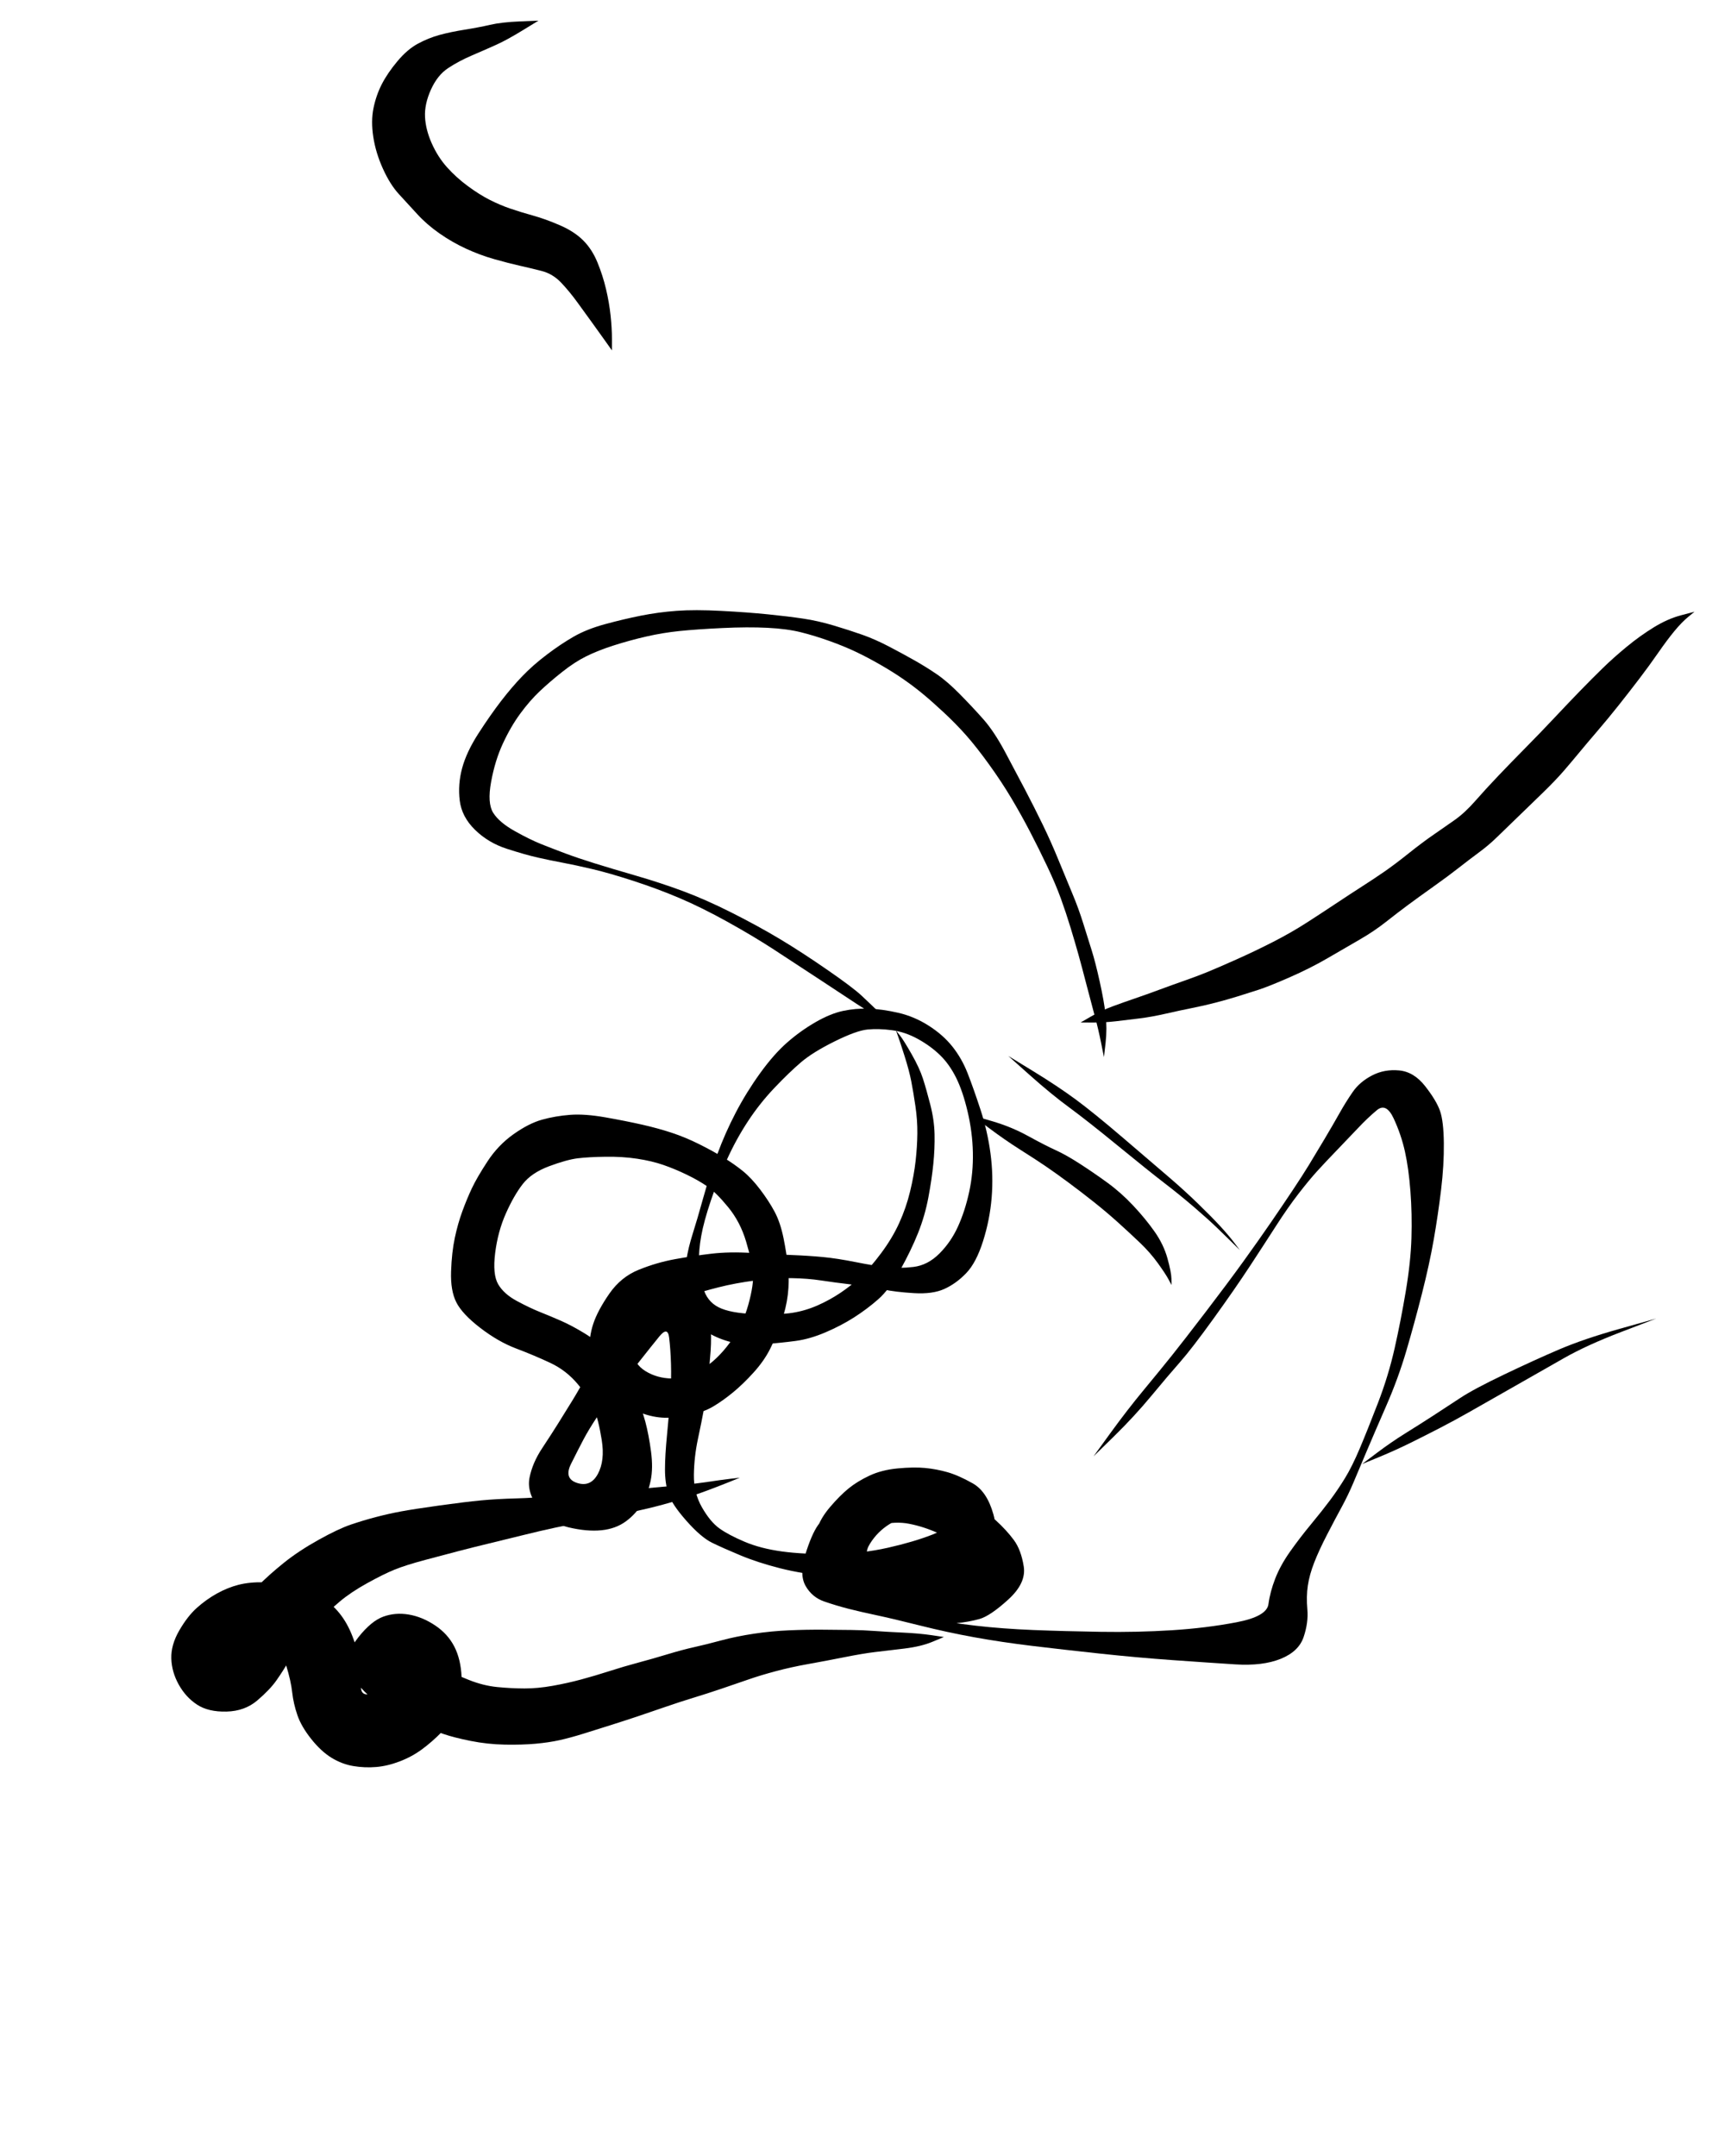 <svg xmlns="http://www.w3.org/2000/svg" version="1.1" xmlns:xlink="http://www.w3.org/1999/xlink" viewBox="0 0 640 800" style="overflow: hidden; display: block;" width="640" height="800"><defs></defs><g id="two-0" transform="matrix(1 0 0 1 0 0)" opacity="1"></g><path d="M 405.741 540.353 Q 405.741 540.353 411.955 531.785 418.169 523.217 424.389 515.704 430.61 508.192 434.793 502.958 438.976 497.724 447.258 486.896 455.54 476.069 461.379 467.967 467.218 459.866 471.65 453.403 476.083 446.94 479.678 441.532 483.272 436.125 485.645 432.245 488.018 428.366 491.354 422.752 494.689 417.138 496.988 413.039 499.286 408.939 501.881 405.187 504.475 401.435 509.046 399.055 513.616 396.674 519.107 397.19 524.599 397.706 528.771 403.056 532.944 408.406 534.27 412.219 535.596 416.032 535.685 424.159 535.774 432.285 534.656 441.527 533.538 450.768 531.952 459.877 530.367 468.985 527.555 480.052 524.743 491.12 521.759 501.269 518.775 511.418 514.355 521.554 509.934 531.689 507.061 538.47 504.188 545.251 502.194 550.007 500.2 554.763 497.799 559.166 495.397 563.569 492.386 569.394 489.374 575.219 487.601 579.767 485.827 584.314 485.225 588.329 484.623 592.345 485.048 597.216 485.472 602.088 483.655 607.453 481.837 612.818 475.149 615.523 468.46 618.229 458.285 617.578 448.109 616.928 435.022 615.997 421.935 615.067 408.091 613.578 394.247 612.09 382.899 610.718 371.552 609.346 361.459 607.518 351.367 605.69 341.292 603.156 331.218 600.623 325.207 599.346 319.197 598.069 314.812 596.951 310.428 595.834 305.845 594.259 301.262 592.684 298.87 588.442 296.477 584.201 298.798 576.762 301.119 569.324 303.441 565.999 305.763 562.674 310.16 559.621 314.557 556.568 318.413 554.703 322.268 552.838 330.166 551.639 338.065 550.439 342.183 551.255 346.3 552.07 350.14 553.256 353.98 554.441 359.717 557.463 365.454 560.484 369.443 564.123 373.431 567.761 376.136 571.417 378.842 575.073 379.821 581.239 380.8 587.405 374.093 593.513 367.386 599.621 363.385 600.745 359.385 601.87 354.735 602.301 350.085 602.733 344.838 602.422 339.591 602.111 334.844 601.069 330.097 600.028 326.083 598.689 322.069 597.35 317.276 595.554 312.483 593.759 308.222 589.593 303.962 585.426 302.952 578.434 301.943 571.442 303.139 567.452 304.335 563.463 307.958 559.206 311.581 554.95 314.833 552.304 318.085 549.658 322.612 547.538 327.139 545.417 333.092 544.861 339.045 544.305 343.229 544.703 347.413 545.1 351.504 546.263 355.594 547.427 360.88 550.401 366.166 553.374 368.55 561.852 370.935 570.329 366.518 575.446 362.1 580.562 352.75 582.826 343.4 585.089 332.253 585.721 321.107 586.352 309.41 585.188 297.712 584.025 289.433 581.918 281.154 579.811 274.704 577.122 268.253 574.433 264.172 572.438 260.092 570.444 254.656 564.292 249.22 558.141 247.967 554.23 246.714 550.319 246.721 545.162 246.728 540.006 247.477 532.374 248.226 524.742 248.676 518.223 249.126 511.704 248.947 506.083 248.768 500.463 248.25 496.268 247.732 492.073 244.605 495.921 241.478 499.77 237.61 504.68 233.741 509.59 229.217 515.287 224.693 520.985 221.562 525.71 218.432 530.436 216.498 534.097 214.564 537.759 211.847 543.209 209.13 548.658 214.134 550.266 219.138 551.874 221.806 546.931 224.475 541.989 223.258 534.371 222.042 526.752 220.379 522.8 218.717 518.848 214.434 513.68 210.152 508.512 204.13 505.691 198.108 502.87 191.476 500.363 184.843 497.855 178.157 492.703 171.471 487.551 169.289 483.209 167.108 478.868 167.356 471.752 167.605 464.637 168.739 459.31 169.874 453.983 171.549 449.417 173.224 444.851 175.067 440.926 176.91 437 180.864 430.949 184.819 424.899 190.516 420.861 196.214 416.823 201.127 415.46 206.041 414.096 211.479 413.671 216.917 413.245 224.563 414.595 232.21 415.945 238.212 417.305 244.214 418.666 249.257 420.336 254.3 422.006 259.367 424.534 264.435 427.061 268.456 429.523 272.477 431.985 275.636 434.552 278.796 437.119 282.028 441.374 285.261 445.629 287.4 449.636 289.539 453.642 290.726 459.55 291.912 465.457 292.4 470.457 292.887 475.456 292.285 480.435 291.684 485.413 289.817 490.77 287.95 496.128 285.689 500.592 283.428 505.057 279.536 509.344 275.643 513.631 271.948 516.667 268.253 519.703 264.719 521.821 261.185 523.939 256.096 525.056 251.007 526.174 246.704 526.073 242.401 525.972 237.861 524.279 233.322 522.586 228.23 519.453 223.138 516.319 220.94 512.534 218.742 508.748 218.604 502.422 218.467 496.096 220.121 491.165 221.776 486.234 226.068 480.033 230.36 473.831 236.997 471.149 243.633 468.466 250.4 467.231 257.167 465.995 263.888 465.199 270.609 464.402 279.051 464.925 287.493 465.447 293.76 465.689 300.026 465.931 305.329 466.438 310.631 466.945 317.513 468.32 324.395 469.695 328.997 470.215 333.6 470.734 338.892 470.108 344.184 469.483 348.514 465.157 352.844 460.832 355.461 455.027 358.079 449.222 359.595 442.195 361.11 435.167 360.95 427.625 360.789 420.083 358.997 412.474 357.206 404.865 354.724 399.885 352.243 394.905 348.797 391.543 345.352 388.182 340.618 385.555 335.884 382.928 330.93 382.265 325.976 381.602 321.85 382.009 317.723 382.416 309.632 386.43 301.541 390.445 297.197 394.154 292.852 397.864 287.375 403.614 281.897 409.363 277.502 416.058 273.107 422.753 269.741 430.196 266.376 437.639 263.745 445.459 261.114 453.279 260.16 458.639 259.205 463.999 259.338 468.31 259.472 472.621 260.85 477.73 262.228 482.839 266.571 485.058 270.915 487.277 280.051 487.584 289.187 487.89 294 487.131 298.813 486.372 303.347 484.37 307.881 482.368 311.878 479.676 315.875 476.985 319.307 473.788 322.74 470.591 326.89 465.031 331.04 459.471 333.614 453.817 336.188 448.164 337.649 442.129 339.109 436.095 339.703 430.79 340.298 425.485 340.352 420.587 340.405 415.689 339.636 410.455 338.867 405.221 338.097 401.245 337.327 397.27 335.619 391.882 333.912 386.495 333.171 384.461 332.43 382.428 332.435 382.426 332.439 382.424 332.444 382.422 332.449 382.42 333.809 384.11 335.17 385.801 338.161 391.041 341.151 396.282 342.43 400.258 343.708 404.234 345.167 409.933 346.626 415.631 346.737 420.903 346.848 426.174 346.281 431.835 345.715 437.496 344.443 444.301 343.171 451.106 340.614 457.516 338.056 463.926 334.019 471.195 329.982 478.464 325.818 482.122 321.653 485.78 316.848 488.848 312.044 491.916 306.238 494.391 300.433 496.866 295.176 497.568 289.918 498.27 283.173 498.8 276.427 499.329 271.422 498.052 266.416 496.775 262.459 494.355 258.503 491.936 256.387 488.528 254.271 485.12 254.104 478.697 253.938 472.275 254.636 467.664 255.334 463.054 257.005 457.792 258.675 452.531 260.924 444.432 263.174 436.333 266.107 428.356 269.039 420.38 272.982 412.829 276.926 405.278 281.993 398.249 287.061 391.22 291.974 386.896 296.887 382.573 302.466 379.344 308.045 376.116 312.742 375.113 317.439 374.111 322.354 374.274 327.27 374.438 333.221 375.795 339.172 377.151 344.542 380.574 349.912 383.996 353.39 388.387 356.868 392.778 359.009 398.26 361.151 403.743 363.757 411.678 366.363 419.614 367.476 427.907 368.589 436.201 367.916 444.397 367.244 452.594 364.712 460.576 362.181 468.558 358.474 472.415 354.767 476.273 350.394 478.264 346.021 480.254 339.107 479.834 332.194 479.414 327.672 478.453 323.15 477.493 316.341 476.682 309.531 475.872 304.654 475.125 299.777 474.378 293.759 474.263 287.74 474.147 280.238 475.125 272.736 476.102 266.57 477.672 260.404 479.242 254.996 480.983 249.588 482.723 244.472 485.32 239.356 487.917 236.924 492.309 234.492 496.7 234.837 501.399 235.182 506.097 239.47 508.754 243.758 511.411 249.252 511.504 254.746 511.596 260.391 508.129 266.035 504.662 270.764 498.243 275.494 491.824 277.614 484.202 279.734 476.579 279.361 472.302 278.987 468.025 276.822 460.72 274.657 453.415 270.17 447.94 265.683 442.466 262.384 440.203 259.084 437.939 254.704 435.83 250.324 433.72 246.1 432.256 241.876 430.792 236.442 429.962 231.009 429.132 224.712 429.219 218.414 429.305 214.375 429.794 210.335 430.283 203.75 432.732 197.166 435.181 193.905 439.399 190.643 443.618 187.683 450.272 184.723 456.926 183.717 464.895 182.711 472.865 184.817 476.503 186.922 480.141 191.781 482.751 196.639 485.361 200.431 486.869 204.224 488.376 208.202 490.126 212.18 491.876 216.868 494.738 221.555 497.6 224.338 500.712 227.121 503.824 230.076 508.023 233.03 512.221 235.587 517.459 238.144 522.697 239.428 527.54 240.711 532.384 241.536 538.59 242.361 544.796 241.402 549.39 240.442 553.983 238.228 557.846 236.014 561.709 232.233 564.494 228.452 567.279 223.115 567.817 217.778 568.355 210.895 566.725 204.013 565.096 199.699 559.394 195.384 553.693 196.471 548.254 197.559 542.815 201.112 537.431 204.665 532.048 206.989 528.328 209.313 524.608 212.314 519.742 215.314 514.876 218.735 508.376 222.155 501.876 225.313 496.233 228.47 490.591 232.307 484.147 236.143 477.703 240.318 474.692 244.493 471.681 248.683 471.653 252.872 471.626 256.607 474.785 260.341 477.944 261.709 481.857 263.077 485.769 263.549 490.866 264.022 495.962 263.652 501.297 263.282 506.632 262.555 512.941 261.828 519.25 261.085 523.301 260.342 527.352 258.942 533.941 257.542 540.53 257.438 547.212 257.334 553.895 260.432 559.303 263.529 564.71 266.92 567.134 270.31 569.557 276.256 572.079 282.201 574.602 290.127 575.682 298.052 576.762 308.928 576.617 319.805 576.471 329.366 574.314 338.928 572.157 345.909 569.437 352.89 566.716 349.037 564.954 345.183 563.192 339.846 562.975 334.509 562.758 330.048 565.52 325.587 568.282 322.79 572.766 319.994 577.25 323.793 579.027 327.592 580.804 333.845 582.572 340.097 584.339 344.199 584.26 348.3 584.18 354.751 581.967 361.202 579.754 357.253 575.492 353.303 571.23 347.958 568.838 342.613 566.445 337.368 565.424 332.122 564.403 326.69 565.876 321.258 567.349 316.237 571.193 311.216 575.036 308.78 579.957 306.345 584.878 309.276 587.838 312.206 590.798 316.166 592.627 320.126 594.456 325.971 596.224 331.816 597.992 341.86 600.03 351.904 602.069 361.929 603.221 371.953 604.373 383.311 604.828 394.669 605.283 408.326 605.502 421.982 605.72 434.715 604.917 447.448 604.113 458.722 601.968 469.997 599.823 470.609 595.24 471.22 590.656 473.132 585.737 475.045 580.818 478.634 575.735 482.223 570.652 486.415 565.58 490.608 560.509 493.484 556.652 496.359 552.795 499.005 548.486 501.652 544.178 504.511 537.407 507.371 530.637 511.254 520.553 515.137 510.469 517.432 500.265 519.727 490.06 521.56 479.16 523.394 468.261 523.663 459.385 523.932 450.508 523.29 442.061 522.648 433.613 521.264 427.34 519.88 421.066 517.09 415.047 514.3 409.029 510.81 411.962 507.32 414.894 504.044 418.379 500.768 421.864 496.269 426.519 491.769 431.175 488.732 434.518 485.694 437.862 481.745 442.97 477.795 448.077 473.549 454.688 469.303 461.3 463.796 469.705 458.289 478.11 450.244 489.269 442.199 500.428 437.78 505.448 433.36 510.468 427.117 518.009 420.873 525.549 413.315 532.957 405.756 540.366 405.749 540.359 Z" fill="hsl(0, 0%, 0%)"></path><path d="M 331.97 381.325 Q 331.97 381.325 326.583 378.02 321.196 374.715 317.475 372.27 313.754 369.824 304.279 363.573 294.805 357.322 287.047 352.284 279.29 347.246 269.769 341.974 260.249 336.702 252.161 333.262 244.074 329.821 235.152 326.916 226.231 324.01 219.873 322.508 213.516 321.007 208.791 320.122 204.066 319.237 199.491 318.2 194.917 317.163 188.043 314.948 181.169 312.733 176.242 307.914 171.315 303.096 170.571 297.083 169.828 291.07 171.456 285.038 173.085 279.006 177.499 272.163 181.913 265.319 185.909 260.126 189.906 254.932 193.832 250.856 197.758 246.781 202.937 242.859 208.116 238.937 212.927 236.186 217.738 233.435 224.557 231.58 231.376 229.726 237.826 228.44 244.276 227.155 251.047 226.654 257.819 226.154 267.643 226.676 277.467 227.197 284.962 227.956 292.457 228.715 297.999 229.543 303.542 230.371 309.332 232.105 315.123 233.839 319.903 235.523 324.682 237.208 329.888 239.932 335.094 242.657 339.349 245.068 343.603 247.48 347.519 250.147 351.436 252.814 356.135 257.589 360.834 262.365 364.82 266.863 368.806 271.362 372.924 279.059 377.041 286.755 380.429 293.236 383.817 299.717 386.906 306.081 389.996 312.446 392.824 319.385 395.652 326.324 397.904 331.68 400.155 337.037 401.92 342.704 403.684 348.372 405.041 352.664 406.397 356.955 408.006 364.214 409.615 371.474 410.202 376.558 410.789 381.643 410.189 386.928 409.588 392.214 409.583 392.214 409.578 392.214 409.573 392.214 409.568 392.214 408.557 387.131 407.546 382.048 406.259 377.328 404.972 372.607 403.142 365.538 401.313 358.468 400.107 354.155 398.901 349.843 397.23 344.337 395.559 338.832 393.615 333.454 391.671 328.077 388.516 321.426 385.362 314.775 382.151 308.605 378.941 302.435 375.282 296.276 371.623 290.116 366.939 283.625 362.254 277.134 358.491 272.879 354.728 268.624 350.268 264.467 345.809 260.31 342.432 257.517 339.056 254.723 335.226 252.061 331.396 249.4 326.653 246.671 321.91 243.941 317.54 241.866 313.169 239.791 307.798 237.864 302.428 235.938 297.264 234.633 292.101 233.328 284.774 232.957 277.448 232.586 267.953 233.042 258.459 233.498 252.18 234.14 245.901 234.782 239.792 236.184 233.683 237.586 227.803 239.462 221.922 241.339 217.592 243.478 213.261 245.617 208.597 249.313 203.932 253.009 200.252 256.488 196.572 259.966 193.041 264.769 189.51 269.573 186.583 275.882 183.655 282.191 182.207 290.112 180.76 298.033 182.972 301.578 185.183 305.123 190.916 308.344 196.648 311.566 200.95 313.274 205.252 314.982 209.747 316.669 214.242 318.355 220.505 320.31 226.767 322.265 235.874 324.901 244.981 327.537 253.389 330.654 261.797 333.771 271.646 338.743 281.494 343.716 289.498 348.524 297.501 353.331 306.965 359.877 316.428 366.422 319.676 369.458 322.924 372.494 327.453 376.902 331.982 381.309 331.976 381.317 Z" fill="hsl(0, 0%, 0%)"></path><path d="M 350.181 607.435 Q 350.181 607.435 345.926 609.209 341.671 610.982 335.303 611.74 328.935 612.497 324.598 613.012 320.261 613.526 313.148 614.942 306.035 616.357 299.834 617.461 293.634 618.565 287.875 620.097 282.116 621.63 277.568 623.221 273.02 624.811 267.585 626.644 262.151 628.478 257.276 629.962 252.4 631.447 246.99 633.316 241.58 635.186 236.965 636.739 232.35 638.291 226.824 640.042 221.297 641.792 216.404 643.314 211.51 644.835 207.575 645.706 203.641 646.577 198.691 647.026 193.741 647.475 187.323 647.358 180.905 647.24 174.615 645.982 168.324 644.724 164.435 643.37 160.546 642.015 156.51 640.157 152.474 638.299 148.246 636.059 144.018 633.819 140.23 631.564 136.441 629.308 133.553 625.775 130.665 622.242 129.476 617.818 128.286 613.394 133.026 607.437 137.765 601.481 142.224 599.865 146.682 598.25 151.657 599.09 156.632 599.93 161.384 603.091 166.136 606.252 168.562 610.983 170.988 615.714 171.256 622.303 171.524 628.891 169.458 634.012 167.393 639.133 163.853 642.73 160.313 646.327 156.584 649.08 152.855 651.834 148.325 653.57 143.795 655.307 139.563 655.661 135.332 656.016 131.116 655.315 126.9 654.613 123.022 652.251 119.145 649.888 115.465 645.26 111.786 640.633 110.334 636.408 108.882 632.184 108.406 627.948 107.93 623.712 106.235 618.165 104.541 612.617 100.414 613.029 96.287 613.441 92.699 615.852 89.11 618.262 87.908 613.931 86.706 609.6 85.727 605.521 84.748 601.442 87.716 597.502 90.684 593.563 95.204 588.97 99.724 584.377 105.297 579.909 110.87 575.442 118.217 571.357 125.564 567.272 130.176 565.708 134.788 564.143 139.48 562.915 144.172 561.686 148.766 560.828 153.36 559.97 163.035 558.623 172.709 557.276 178.498 556.732 184.286 556.187 191.624 555.989 198.963 555.791 204.386 555.068 209.808 554.346 215.034 553.815 220.26 553.283 226.925 553.042 233.589 552.801 239.128 552.292 244.667 551.782 250.955 551.219 257.243 550.657 262.445 549.884 267.646 549.112 271.04 548.709 274.434 548.306 274.435 548.311 274.436 548.316 274.437 548.321 274.439 548.326 271.277 549.614 268.115 550.903 263.076 552.813 258.037 554.724 251.898 556.586 245.758 558.448 240.202 559.755 234.646 561.062 228.167 562.503 221.688 563.943 216.728 564.776 211.767 565.61 206.185 566.801 200.602 567.993 193.712 569.706 186.822 571.42 181.168 572.78 175.513 574.141 170.301 575.497 165.088 576.852 157.765 578.813 150.443 580.773 146.389 582.423 142.334 584.073 136.246 587.441 130.157 590.81 126.043 594.279 121.929 597.749 118.236 601.698 114.543 605.647 112.037 608.958 109.532 612.269 107.232 616.213 104.933 620.156 102.527 623.569 100.121 626.982 95.476 630.952 90.83 634.922 84.06 635.094 77.29 635.266 73.108 632.516 68.927 629.767 66.321 625.092 63.715 620.418 63.559 615.407 63.403 610.395 66.486 605.044 69.57 599.693 73.076 596.571 76.582 593.45 80.475 591.288 84.368 589.126 88.411 588.074 92.454 587.022 97.881 587.107 103.307 587.193 108.623 588.124 113.938 589.054 118.5 592.041 123.063 595.027 125.954 598.615 128.845 602.202 130.75 607.125 132.655 612.047 133.63 616.182 134.605 620.317 134.013 625.025 133.42 629.733 137.898 628.411 142.376 627.089 146.779 624.564 151.183 622.039 147.073 622.622 142.963 623.205 148.194 617.893 153.424 612.58 157.054 614.772 160.684 616.964 164.583 619.065 168.482 621.166 173.894 623.328 179.305 625.49 184.511 625.997 189.717 626.504 194.592 626.514 199.466 626.525 204.978 625.545 210.49 624.566 215.615 623.185 220.74 621.805 226.14 620.069 231.54 618.332 236.743 616.944 241.946 615.556 247.582 613.85 253.218 612.144 257.54 611.186 261.861 610.228 267.512 608.707 273.163 607.187 279.673 606.206 286.183 605.226 292.756 604.943 299.328 604.659 305.505 604.715 311.682 604.771 315.872 604.817 320.061 604.862 324.368 605.178 328.674 605.493 334.867 605.782 341.059 606.072 345.619 606.743 350.178 607.415 350.18 607.425 Z" fill="hsl(0, 0%, 0%)"></path><path d="M 374.138 391.848 Q 374.138 391.848 383.243 397.42 392.348 402.993 399.002 407.889 405.656 412.785 416.966 422.467 428.275 432.149 433.801 436.89 439.326 441.631 444.372 446.514 449.417 451.397 452.631 454.884 455.845 458.372 457.897 461.08 459.95 463.787 459.946 463.791 459.942 463.794 459.938 463.797 459.935 463.8 457.534 461.433 455.133 459.066 451.759 455.797 448.384 452.529 443.111 447.996 437.837 443.464 432.047 439.012 426.256 434.561 414.828 425.207 403.399 415.853 396.735 410.957 390.071 406.061 382.098 398.963 374.126 391.864 374.132 391.856 Z" fill="hsl(0, 0%, 0%)"></path><path d="M 360.723 413.883 Q 360.723 413.883 367.939 415.978 375.156 418.073 381.462 421.541 387.769 425.009 391.624 426.757 395.479 428.504 400.61 431.813 405.74 435.122 410.826 438.821 415.911 442.52 420.46 447.375 425.008 452.229 428.364 456.999 431.72 461.77 433.149 466.941 434.579 472.113 434.616 474.453 434.654 476.793 434.649 476.795 434.644 476.796 434.639 476.797 434.634 476.798 433.583 474.804 432.531 472.809 429.64 468.791 426.75 464.773 422.971 461.165 419.193 457.558 414.885 453.671 410.578 449.783 405.746 445.949 400.915 442.116 396.289 438.694 391.663 435.273 388.117 432.852 384.571 430.43 378.648 426.681 372.725 422.933 366.719 418.417 360.714 413.901 360.719 413.892 Z" fill="hsl(0, 0%, 0%)"></path><path d="M 400.955 379.392 Q 400.955 379.392 404.789 377.172 408.623 374.952 412.765 373.425 416.907 371.898 421.1 370.468 425.294 369.039 430.191 367.219 435.088 365.399 439.437 363.883 443.787 362.367 447.631 360.81 451.475 359.253 458.604 356.067 465.733 352.882 472.43 349.452 479.126 346.022 484.89 342.306 490.654 338.59 495.917 335.088 501.181 331.587 505.48 328.833 509.779 326.079 513.617 323.429 517.455 320.779 522.63 316.644 527.805 312.509 531.977 309.649 536.148 306.789 539.829 304.179 543.509 301.57 547.367 297.17 551.225 292.769 555.888 287.875 560.551 282.98 566.147 277.312 571.742 271.644 576.779 266.277 581.816 260.909 586.201 256.39 590.586 251.87 594.607 247.948 598.629 244.027 603.527 239.987 608.425 235.948 613.562 232.786 618.698 229.624 623.682 228.305 628.666 226.986 628.668 226.99 628.67 226.995 628.672 226.999 628.674 227.004 626.335 228.916 623.996 230.829 621.28 234.111 618.563 237.394 615.244 242.18 611.926 246.966 608.233 251.814 604.539 256.663 600.59 261.64 596.642 266.618 592.657 271.261 588.672 275.904 586.029 279.108 583.386 282.311 580.351 285.844 577.317 289.377 572.49 294.078 567.664 298.779 562.937 303.338 558.211 307.896 555.257 310.772 552.303 313.649 548.695 316.312 545.087 318.974 541.183 322.038 537.278 325.102 531.732 329.044 526.186 332.986 522.442 335.759 518.698 338.533 514.229 342.058 509.76 345.584 504.49 348.618 499.22 351.652 492.718 355.449 486.217 359.247 478.46 362.645 470.703 366.043 466.886 367.275 463.07 368.507 459.188 369.715 455.307 370.922 451.02 372.035 446.733 373.148 442.32 374.026 437.907 374.903 432.556 376.124 427.205 377.344 422.841 377.882 418.477 378.421 414.149 378.932 409.82 379.444 405.391 379.427 400.961 379.411 400.958 379.401 Z" fill="hsl(0, 0%, 0%)"></path><path d="M 505.384 543.225 Q 505.384 543.225 510.747 539.182 516.11 535.138 521.458 531.811 526.807 528.484 531.733 525.294 536.659 522.105 541.713 518.763 546.767 515.422 558.094 510.005 569.421 504.588 578.51 500.703 587.598 496.818 600.992 493.048 614.386 489.279 614.388 489.283 614.39 489.288 614.391 489.293 614.393 489.298 601.563 494.206 588.734 499.114 580.191 503.981 571.648 508.848 560.933 514.951 550.218 521.054 544.889 524.078 539.559 527.102 534.311 529.817 529.062 532.532 523.434 535.32 517.806 538.107 511.6 540.675 505.394 543.242 505.389 543.234 Z" fill="hsl(0, 0%, 0%)"></path><path d="M 199.763 7.674 Q 199.763 7.674 193.928 11.245 188.092 14.815 184.206 16.573 180.321 18.331 175.252 20.5 170.183 22.668 166.23 25.295 162.277 27.921 159.864 33.295 157.452 38.668 157.691 43.398 157.93 48.128 160.183 53.191 162.437 58.254 165.861 62.076 169.286 65.899 173.604 69.075 177.922 72.251 181.705 74.167 185.488 76.083 189.292 77.388 193.095 78.694 197.719 79.977 202.342 81.26 207.697 83.573 213.051 85.887 216.36 89.189 219.67 92.492 221.671 97.387 223.673 102.283 224.846 107.282 226.019 112.28 226.531 117.024 227.044 121.767 227.039 125.882 227.034 129.997 227.029 129.999 227.025 130 227.02 130.001 227.015 130.002 224.649 126.658 222.284 123.314 219.715 119.774 217.147 116.235 214.217 112.192 211.288 108.149 208.178 104.871 205.068 101.592 200.917 100.534 196.766 99.477 192.787 98.586 188.808 97.696 183.456 96.184 178.103 94.672 172.906 92.274 167.708 89.877 163.009 86.583 158.309 83.29 154.816 79.463 151.322 75.635 148.026 72.062 144.73 68.489 142.062 62.589 139.395 56.689 138.494 50.801 137.592 44.912 138.564 40.152 139.536 35.392 141.636 31.277 143.735 27.162 147.432 22.74 151.129 18.318 155.062 16.199 158.994 14.081 163.083 12.964 167.171 11.847 172.376 11.019 177.58 10.192 181.834 9.21 186.087 8.227 192.922 7.941 199.758 7.655 199.76 7.665 Z" fill="hsl(0, 0%, 0%)"></path></svg>